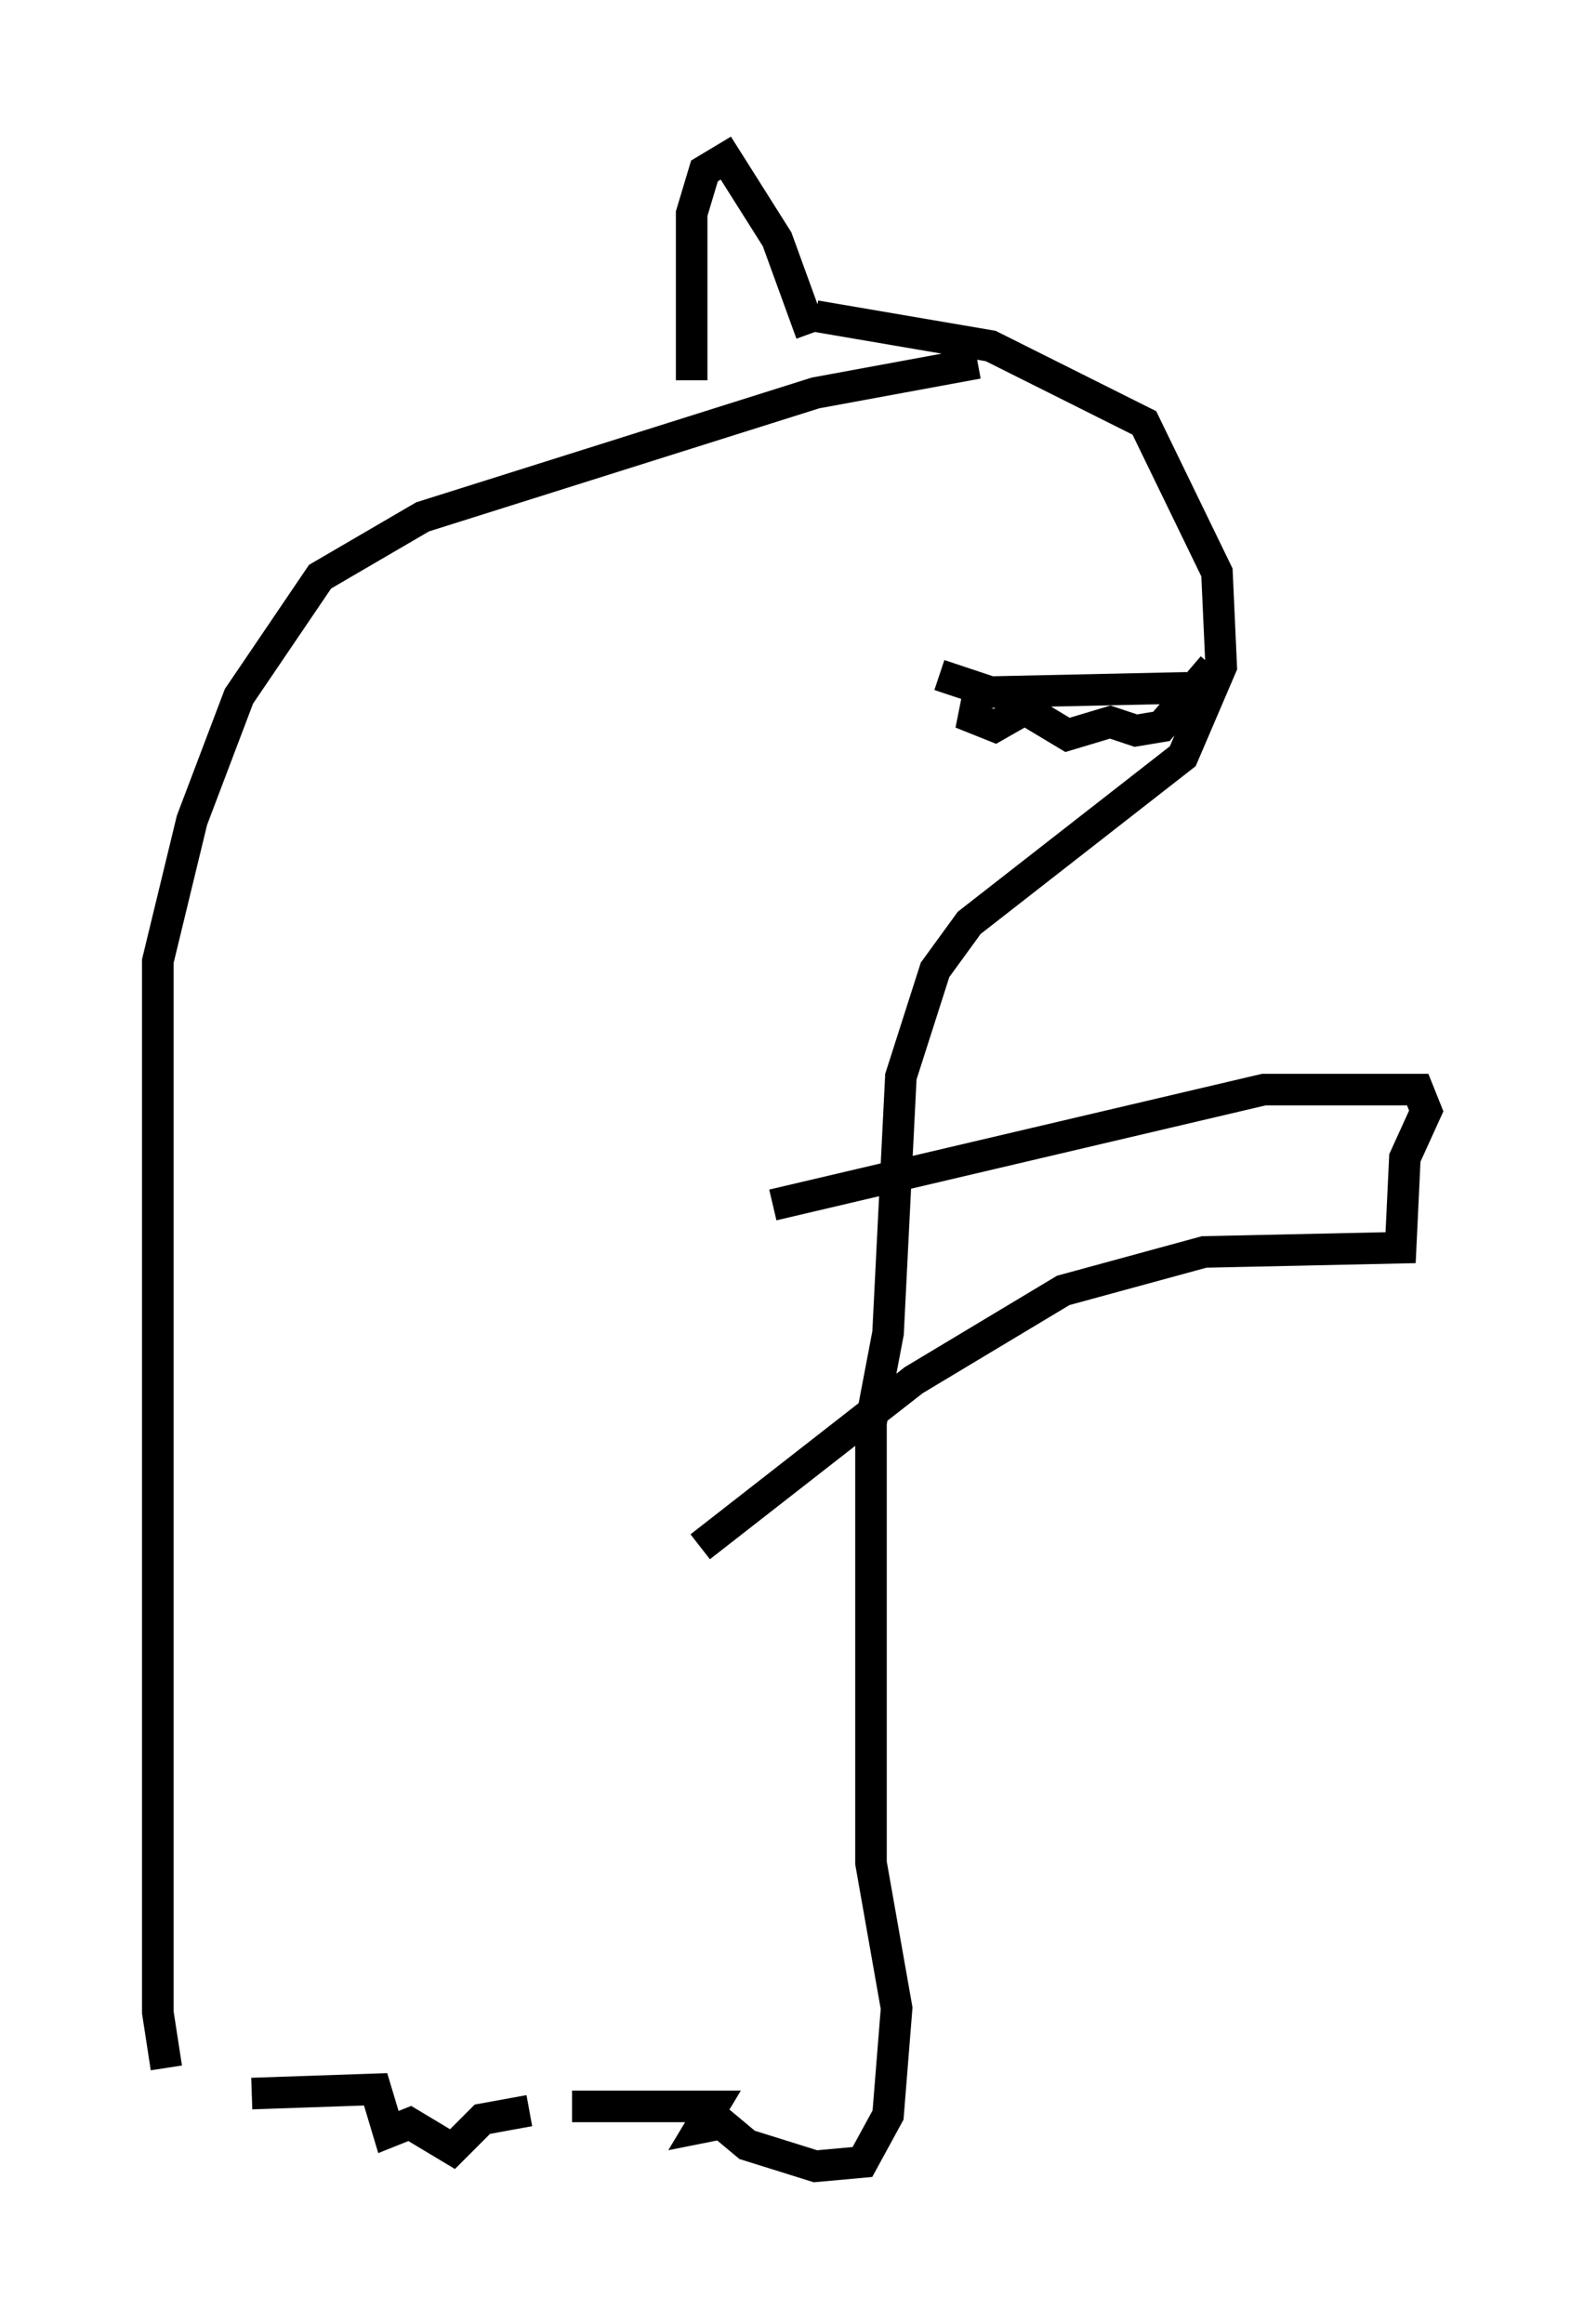 <?xml version="1.0" encoding="utf-8" ?>
<svg baseProfile="full" height="73.599" version="1.1" width="50.189" xmlns="http://www.w3.org/2000/svg" xmlns:ev="http://www.w3.org/2001/xml-events" xmlns:xlink="http://www.w3.org/1999/xlink"><defs /><rect fill="white" height="73.599" width="50.189" x="0" y="0" /><path d="M6.083, 66.434 m-0.812, -0.947 l-0.271, -1.759 0.0, -33.288 l1.083, -4.465 1.488, -3.924 l2.571, -3.789 3.248, -1.894 l12.449, -3.924 5.142, -0.947 m-23.004, 54.803 l3.924, -0.135 0.406, 1.353 l0.677, -0.271 1.353, 0.812 l0.947, -0.947 1.488, -0.271 m1.353, -0.135 l4.465, 0.0 -0.406, 0.677 l0.677, -0.135 0.812, 0.677 l2.165, 0.677 1.488, -0.135 l0.812, -1.488 0.271, -3.383 l-0.812, -4.601 0.0, -13.938 l0.541, -2.842 0.406, -8.119 l1.083, -3.383 1.083, -1.488 l6.766, -5.277 1.218, -2.842 l-0.135, -2.977 -2.3, -4.736 l-4.871, -2.436 -5.548, -0.947 m3.924, 11.367 l1.624, 0.541 6.225, -0.135 m-6.631, 0.271 l-0.135, 0.677 0.677, 0.271 l0.947, -0.541 1.353, 0.812 l1.353, -0.406 0.812, 0.271 l0.812, -0.135 1.624, -1.894 m-13.938, 17.05 l15.561, -3.654 4.871, 0.0 l0.271, 0.677 -0.677, 1.488 l-0.135, 2.842 -6.225, 0.135 l-4.465, 1.218 -4.736, 2.842 l-6.766, 5.277 m-0.271, -36.941 l0.0, -5.277 0.406, -1.353 l0.677, -0.406 1.624, 2.571 l1.083, 2.977 " fill="none" stroke="black" stroke-width="1" /></svg>